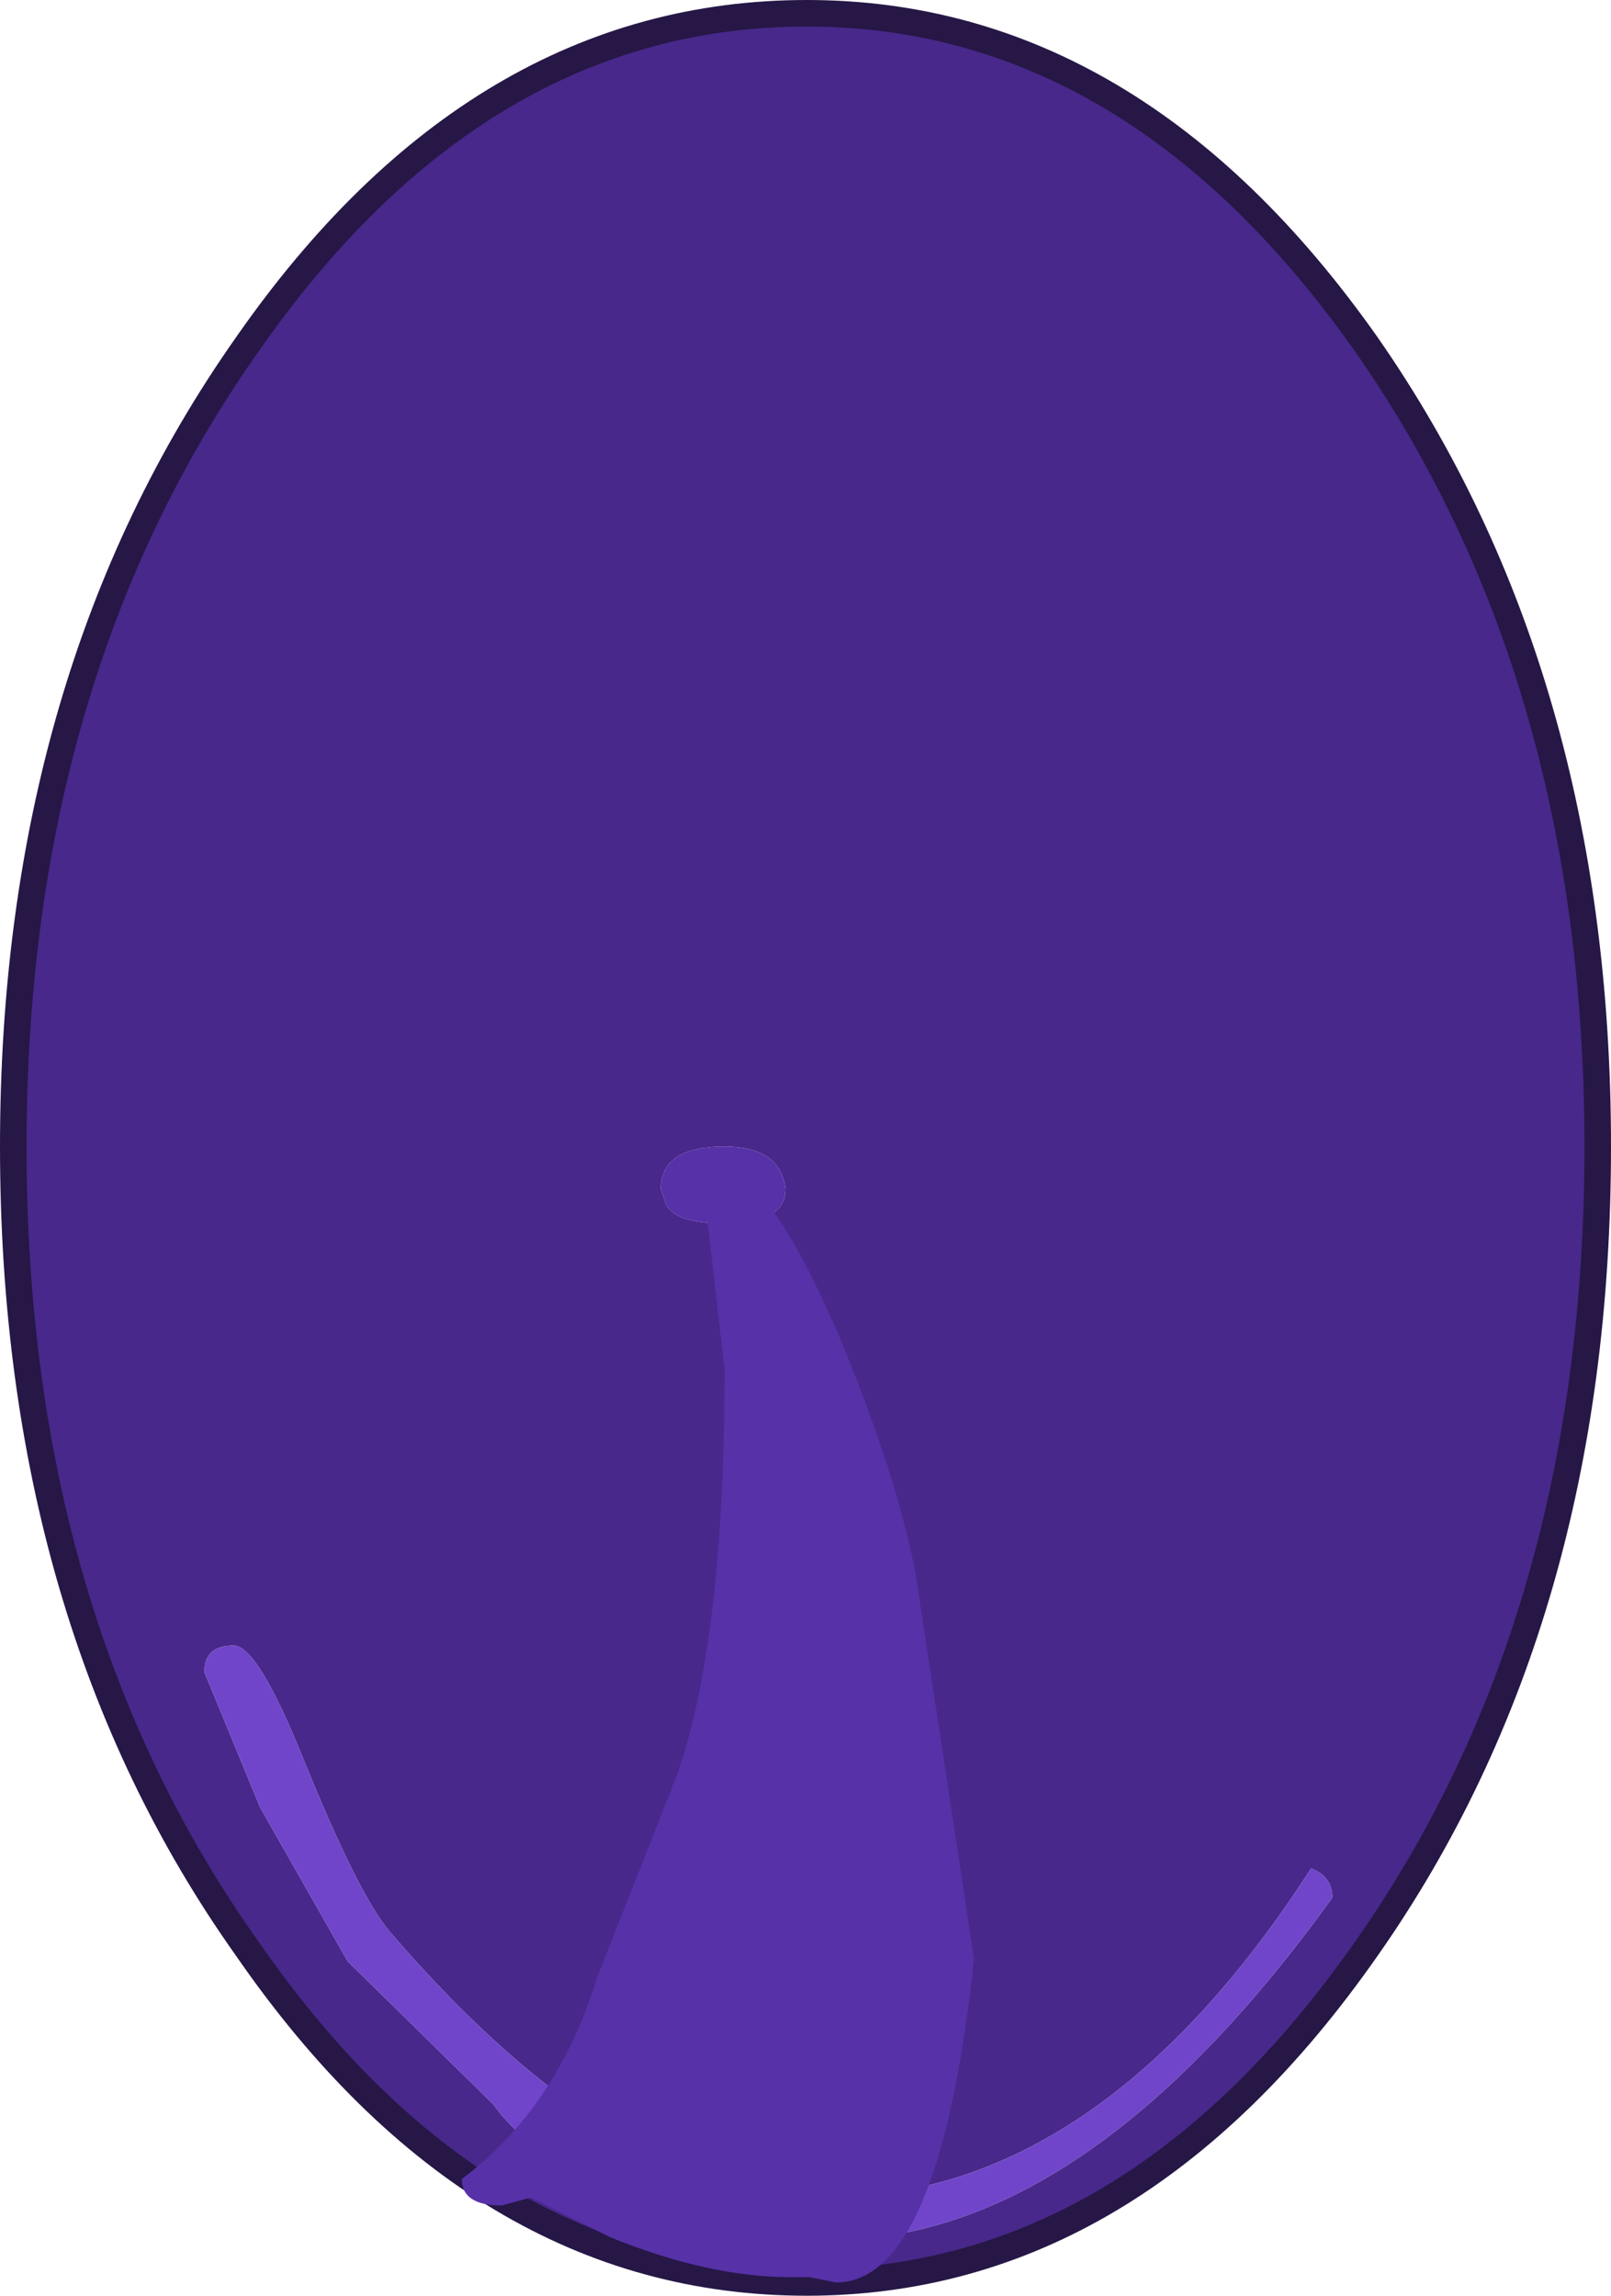 <?xml version="1.0" encoding="UTF-8" standalone="no"?>
<svg xmlns:xlink="http://www.w3.org/1999/xlink" height="43.25px" width="30.35px" xmlns="http://www.w3.org/2000/svg">
  <g transform="matrix(1.0, 0.0, 0.0, 1.0, 15.0, 21.7)">
    <path d="M15.1 -0.1 Q15.1 8.8 10.75 15.0 6.35 21.3 0.2 21.3 -6.0 21.3 -10.35 15.0 -14.75 8.8 -14.75 -0.1 -14.75 -8.95 -10.35 -15.2 -6.0 -21.45 0.2 -21.45 6.35 -21.45 10.75 -15.2 15.1 -8.95 15.1 -0.1 M0.65 20.5 Q5.45 20.5 10.1 14.05 10.1 13.65 9.7 13.5 5.7 19.7 0.55 19.7 -3.35 19.7 -7.65 14.7 -8.25 14.0 -9.3 11.4 -10.15 9.3 -10.6 9.3 -11.15 9.3 -11.15 9.8 L-10.1 12.35 -8.45 15.25 -5.7 17.95 Q-5.15 18.75 -3.65 19.5 -1.6 20.5 0.65 20.5 M-2.55 0.7 L-2.45 1.0 Q-2.25 1.35 -1.35 1.35 -0.2 1.35 -0.2 0.7 -0.3 -0.1 -1.35 -0.1 -2.55 -0.1 -2.55 0.7" fill="#48288a" fill-rule="evenodd" stroke="none"/>
    <path d="M-2.55 0.7 Q-2.55 -0.1 -1.35 -0.1 -0.3 -0.1 -0.2 0.7 -0.2 1.35 -1.35 1.35 -2.25 1.35 -2.45 1.0 L-2.55 0.7" fill="#5731a8" fill-rule="evenodd" stroke="none"/>
    <path d="M0.65 20.5 Q-1.6 20.5 -3.65 19.5 -5.15 18.75 -5.7 17.95 L-8.45 15.25 -10.1 12.35 -11.15 9.8 Q-11.15 9.3 -10.6 9.3 -10.15 9.3 -9.3 11.4 -8.25 14.0 -7.65 14.7 -3.35 19.7 0.55 19.7 5.7 19.7 9.7 13.5 10.1 13.65 10.1 14.05 5.45 20.5 0.65 20.5" fill="#7045c9" fill-rule="evenodd" stroke="none"/>
    <path d="M15.1 -0.1 Q15.1 8.8 10.75 15.0 6.35 21.3 0.2 21.3 -6.0 21.3 -10.35 15.0 -14.75 8.8 -14.75 -0.1 -14.75 -8.95 -10.35 -15.2 -6.0 -21.45 0.2 -21.45 6.35 -21.45 10.75 -15.2 15.1 -8.95 15.1 -0.1 Z" fill="none" stroke="#261746" stroke-linecap="round" stroke-linejoin="round" stroke-width="0.5"/>
    <path d="M3.35 15.2 Q2.7 21.3 0.75 21.3 L0.25 21.2 -0.1 21.2 Q-1.65 21.2 -3.5 20.45 L-5.0 19.7 -5.55 19.85 Q-6.3 19.85 -6.3 19.35 -4.5 18.0 -3.75 15.55 L-2.25 11.75 Q-1.35 9.2 -1.35 4.1 L-1.7 1.05 -1.55 0.95 Q-1.55 0.7 -1.0 0.7 -0.4 0.7 0.8 3.45 1.9 6.1 2.25 7.95 L3.35 15.2" fill="#5731a8" fill-rule="evenodd" stroke="none"/>
  </g>
</svg>
